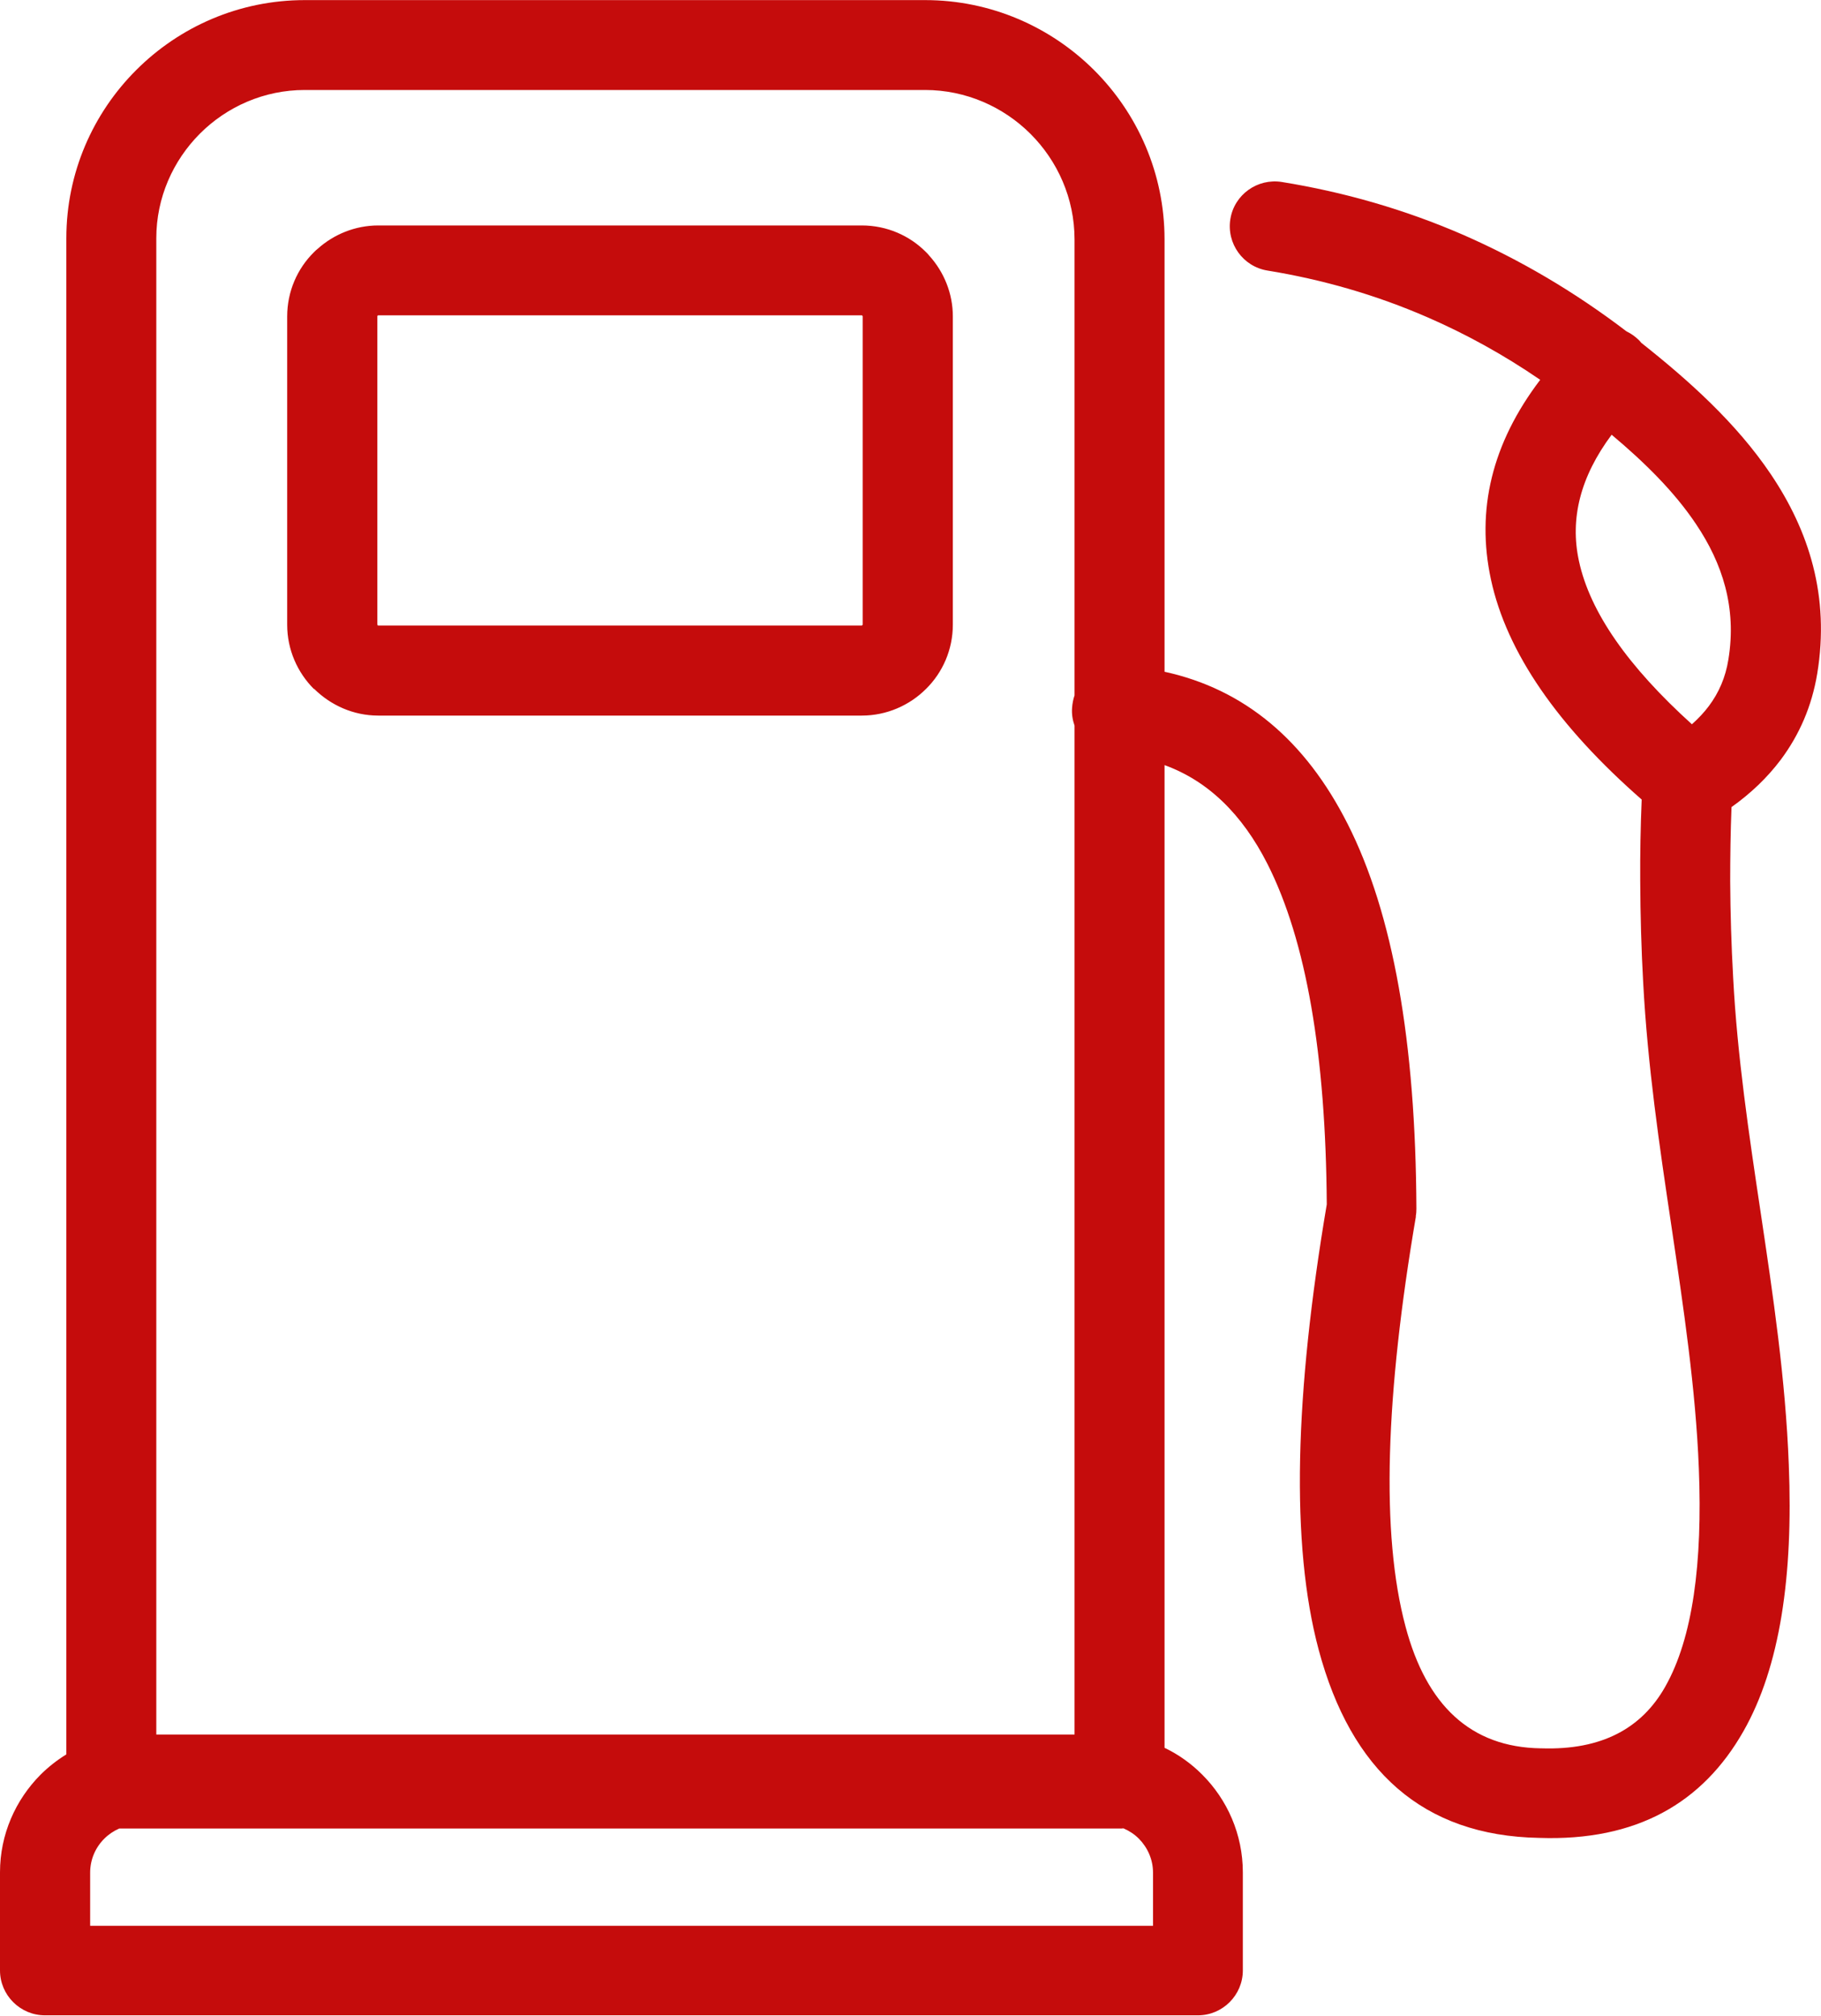 <?xml version="1.0" encoding="UTF-8"?>
<svg xmlns="http://www.w3.org/2000/svg" xmlns:xlink="http://www.w3.org/1999/xlink" width="150pt" height="166pt" viewBox="0 0 150 166" version="1.1">
<g id="surface1">
<path style=" stroke:none;fill-rule:nonzero;fill:rgb(77.255%,4.706%,4.706%);fill-opacity:1;" d="M 133.984 27.293 C 134.352 27.469 134.676 27.699 134.988 27.996 C 135.066 28.074 135.137 28.156 135.203 28.238 C 139.113 31.332 143.02 34.832 145.859 39.043 C 149 43.703 150.742 49.094 149.688 55.484 C 149.242 58.16 148.227 60.496 146.688 62.562 C 145.578 64.035 144.223 65.332 142.629 66.465 C 142.547 68.531 142.52 70.559 142.52 72.57 C 142.535 75.152 142.613 77.812 142.766 80.543 C 143.102 86.945 144.062 93.402 145.023 99.805 C 146.051 106.691 147.078 113.527 147.348 120.648 C 147.715 129.766 146.633 137.262 143.617 142.559 C 140.262 148.473 134.812 151.633 126.777 151.352 C 117.188 151.176 111.289 145.801 108.625 135.871 C 106.297 127.184 106.648 114.785 109.289 99.184 C 109.207 86.824 107.598 77.461 104.406 71.152 C 102.32 67.035 99.496 64.305 95.926 63.008 L 95.926 143.934 C 97.086 144.488 98.141 145.246 99.035 146.148 C 101.09 148.203 102.375 151.055 102.375 154.188 L 102.375 162.266 C 102.375 164.305 100.711 165.965 98.672 165.965 L 3.707 165.965 C 1.664 165.965 0 164.305 0 162.266 L 0 154.188 C 0 151.055 1.285 148.219 3.34 146.148 C 3.977 145.516 4.695 144.949 5.465 144.477 L 5.465 19.621 C 5.465 14.215 7.668 9.312 11.227 5.762 C 14.785 2.207 19.695 0.008 25.105 0.008 L 76.203 0.008 C 81.629 0.008 86.566 2.223 90.137 5.789 C 93.707 9.355 95.926 14.285 95.926 19.715 L 95.926 55.32 C 102.496 56.754 107.516 60.953 111.004 67.844 C 114.754 75.234 116.617 85.824 116.672 99.535 C 116.672 99.75 116.66 99.965 116.617 100.168 L 116.633 100.168 C 114.129 114.852 113.723 126.309 115.781 133.965 C 117.496 140.41 121.121 143.895 126.926 143.977 L 126.992 143.977 C 131.941 144.137 135.23 142.328 137.164 138.91 C 139.449 134.883 140.246 128.711 139.938 120.93 C 139.68 114.34 138.664 107.625 137.664 100.871 C 136.691 94.359 135.719 87.797 135.352 80.906 C 135.203 78.191 135.121 75.422 135.109 72.559 C 135.094 70.289 135.137 68.047 135.23 65.844 C 128.316 59.793 124.113 53.742 122.812 47.719 C 121.582 42.004 122.883 36.52 126.871 31.277 C 123.828 29.195 120.73 27.496 117.594 26.133 C 113.305 24.266 108.895 23.012 104.406 22.281 C 102.391 21.957 101.023 20.051 101.348 18.039 C 101.672 16.027 103.578 14.664 105.594 14.988 C 110.68 15.812 115.672 17.23 120.555 19.352 C 125.168 21.375 129.645 23.984 133.984 27.293 Z M 88.512 59.754 C 88.352 59.293 88.27 58.809 88.309 58.293 C 88.336 57.93 88.402 57.59 88.512 57.266 L 88.512 19.715 C 88.512 16.336 87.117 13.258 84.887 11.027 C 82.656 8.801 79.57 7.41 76.191 7.41 L 25.105 7.41 C 21.75 7.41 18.691 8.785 16.473 11 C 14.258 13.219 12.875 16.27 12.875 19.621 L 12.875 142.84 L 88.512 142.84 Z M 92.543 150.566 C 92.434 150.582 92.34 150.582 92.23 150.582 L 9.82 150.582 C 9.359 150.785 8.941 151.066 8.59 151.418 C 7.871 152.133 7.426 153.121 7.426 154.215 L 7.426 158.59 L 94.977 158.59 L 94.977 154.215 C 94.977 153.133 94.531 152.148 93.812 151.418 C 93.449 151.055 93.016 150.77 92.543 150.566 Z M 31.164 18.566 L 70.984 18.566 C 73.051 18.566 74.934 19.402 76.285 20.77 C 76.379 20.863 76.473 20.957 76.555 21.066 C 77.758 22.402 78.488 24.16 78.488 26.062 L 78.488 51.43 C 78.488 53.5 77.652 55.375 76.285 56.727 C 74.934 58.078 73.051 58.93 70.984 58.93 L 31.164 58.93 C 29.105 58.93 27.242 58.078 25.875 56.727 L 25.859 56.742 C 24.508 55.391 23.656 53.512 23.656 51.445 L 23.656 26.062 C 23.656 23.996 24.496 22.117 25.859 20.77 C 25.957 20.672 26.051 20.578 26.16 20.496 C 27.496 19.297 29.258 18.566 31.164 18.566 Z M 70.984 25.969 L 31.164 25.969 C 31.148 25.969 31.137 25.969 31.137 25.969 L 31.109 25.996 C 31.094 26.008 31.082 26.035 31.082 26.051 L 31.082 51.418 C 31.082 51.43 31.094 51.457 31.109 51.473 L 31.109 51.5 C 31.121 51.512 31.137 51.512 31.164 51.512 L 70.984 51.512 C 70.996 51.512 71.023 51.5 71.035 51.484 C 71.051 51.473 71.062 51.445 71.062 51.43 L 71.062 26.062 C 71.062 26.051 71.062 26.035 71.062 26.035 L 71.035 26.008 C 71.023 25.98 71.012 25.969 70.984 25.969 Z M 132.754 35.801 C 130.172 39.262 129.305 42.719 130.062 46.203 C 130.969 50.418 134.121 54.902 139.367 59.645 C 139.895 59.172 140.371 58.672 140.762 58.145 C 141.586 57.051 142.141 55.77 142.371 54.309 C 143.074 50.039 141.871 46.379 139.707 43.164 C 137.922 40.488 135.434 38.047 132.754 35.801 Z M 132.754 35.801 "/>
</g>
</svg>
